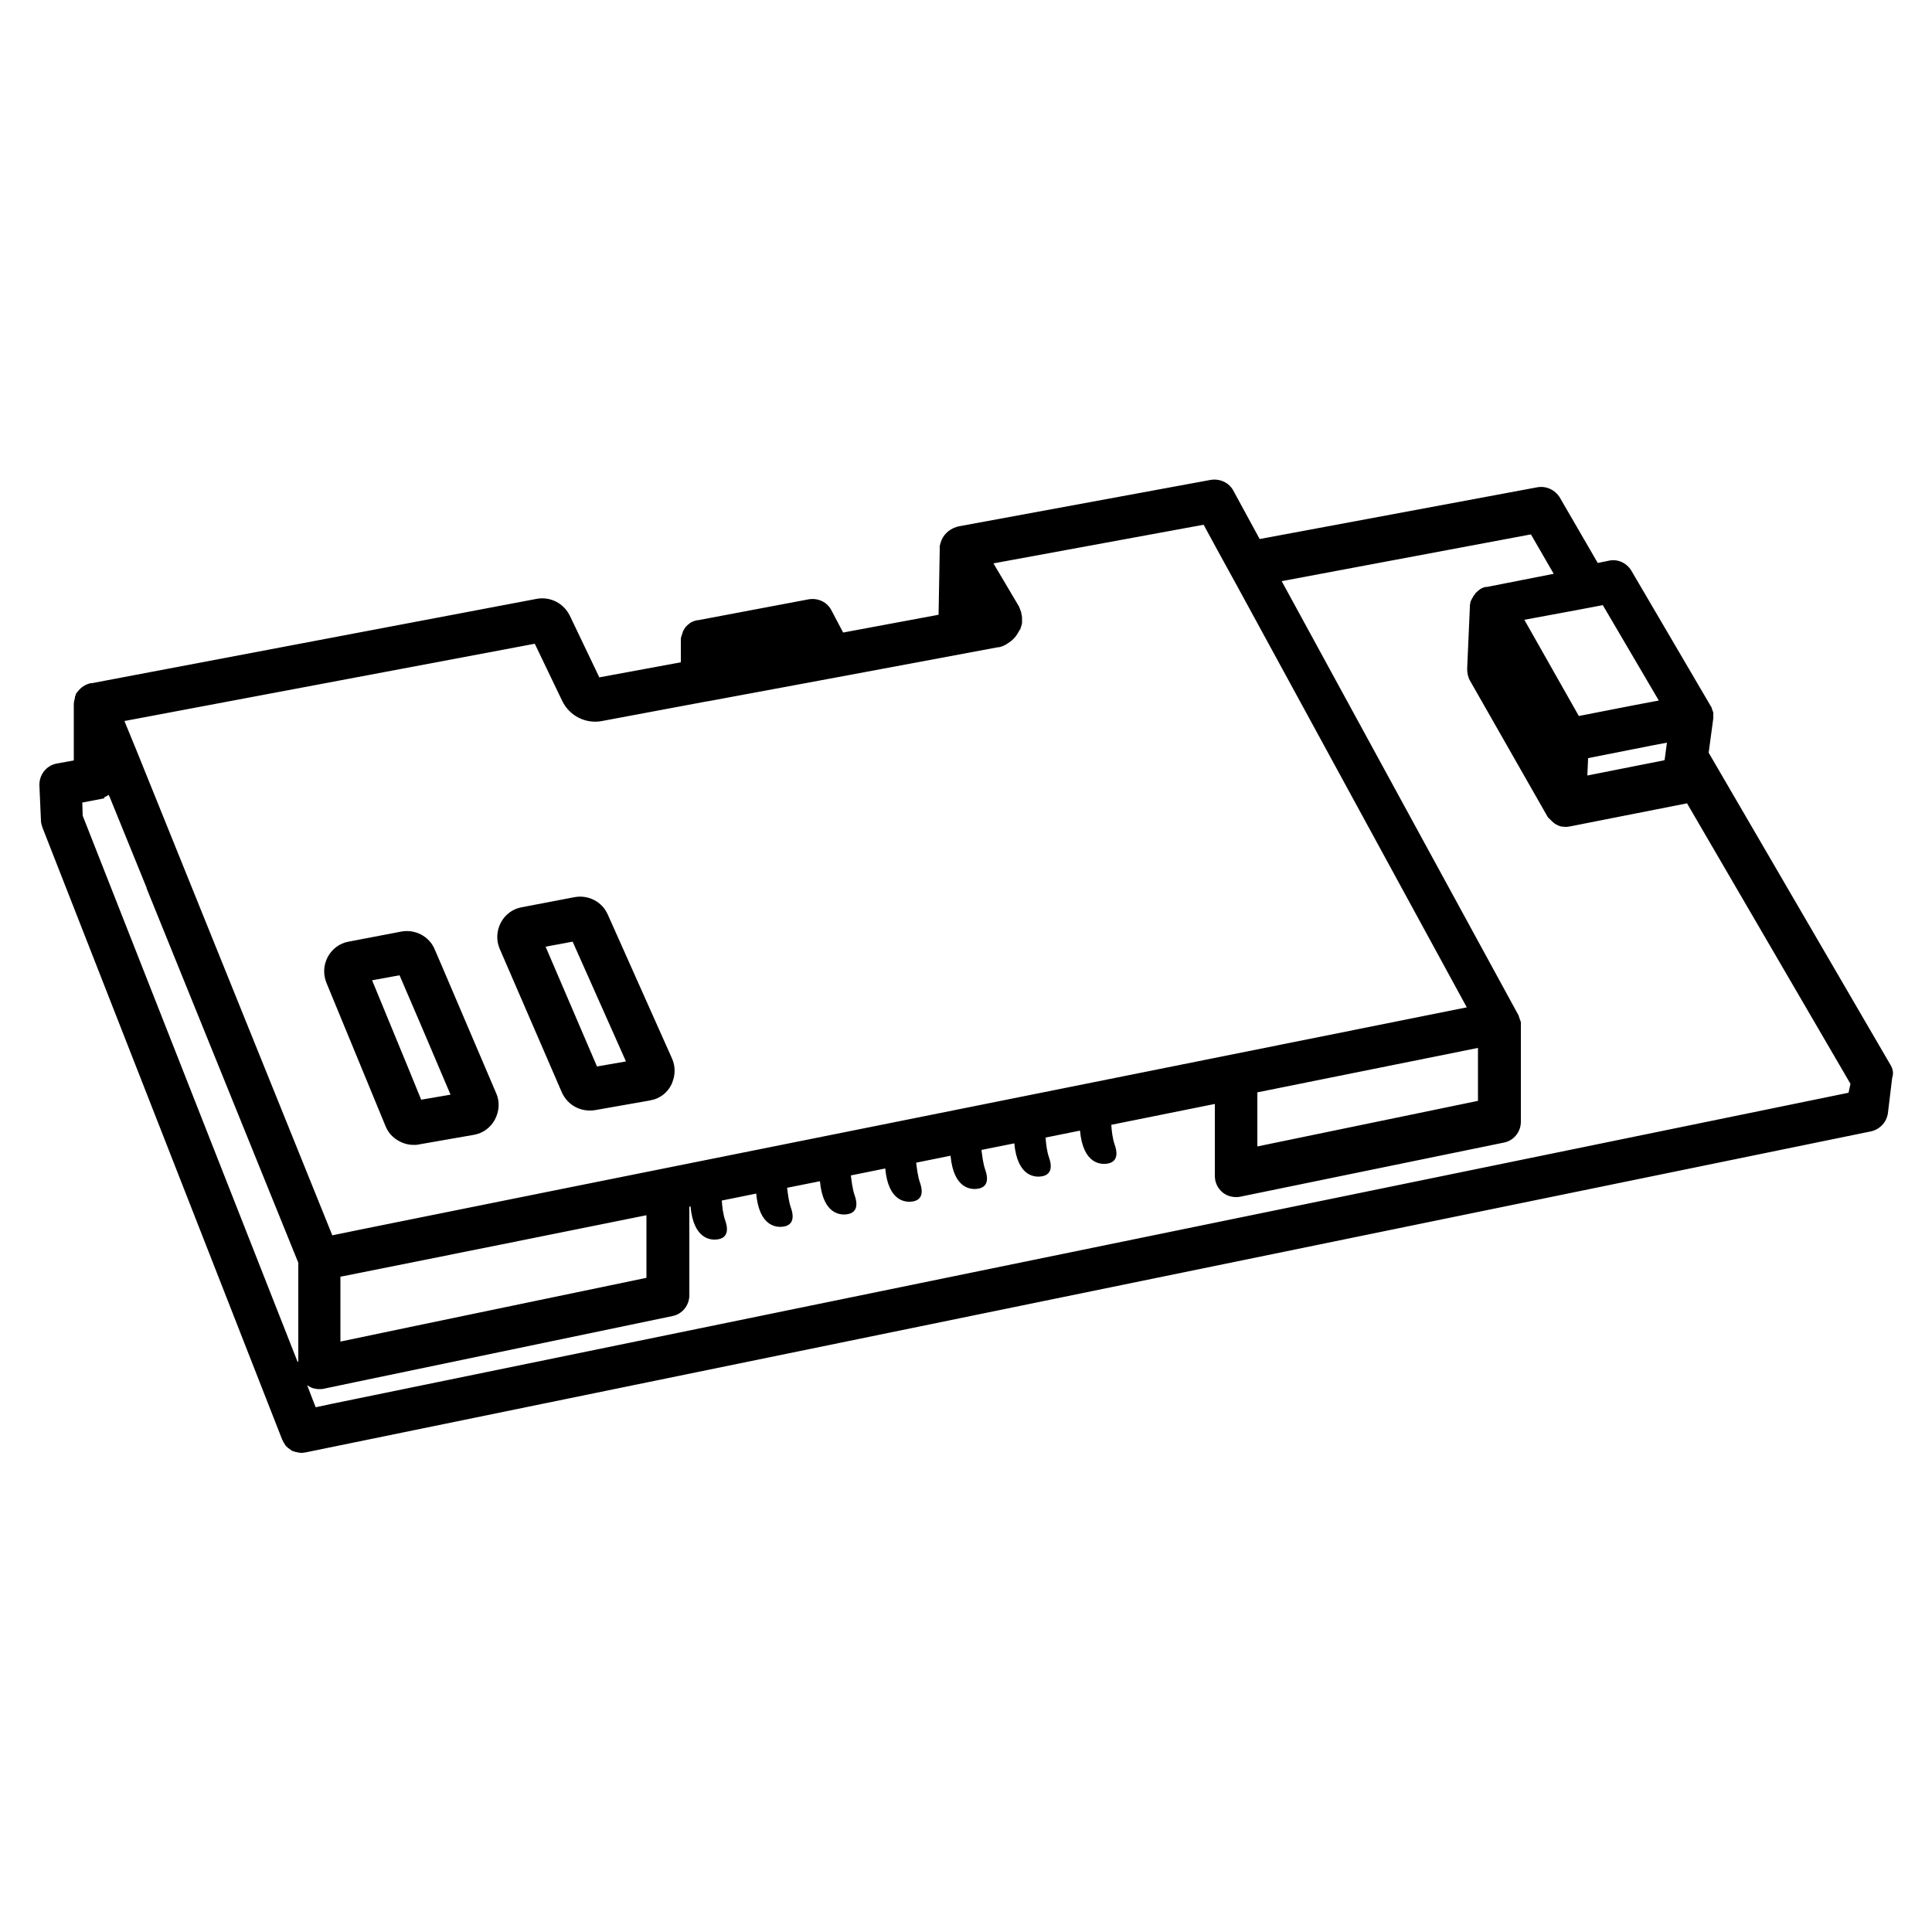 <?xml version="1.0" encoding="utf-8"?>
<!-- Generator: Adobe Illustrator 23.0.3, SVG Export Plug-In . SVG Version: 6.00 Build 0)  -->
<svg version="1.1" id="Ebene_1" xmlns="http://www.w3.org/2000/svg" xmlns:xlink="http://www.w3.org/1999/xlink" x="0px" y="0px"
	 width="500px" height="500px" viewBox="0 0 500 500" style="enable-background:new 0 0 500 500;" xml:space="preserve">
<path d="M489.2,275.5l-47-80.7l1.2-8.9c0-0.1,0-0.1,0-0.2c0-0.1,0-0.2,0-0.3c0-0.1,0-0.2,0-0.3c0-0.1,0-0.2,0-0.3c0-0.1,0-0.2,0-0.3
	c0-0.1,0-0.2-0.1-0.3c0-0.1,0-0.2-0.1-0.3c0-0.1-0.1-0.2-0.1-0.3c0-0.1-0.1-0.2-0.1-0.3c0-0.1-0.1-0.2-0.1-0.3
	c0-0.1-0.1-0.2-0.2-0.3c0-0.1-0.1-0.1-0.1-0.2l-20.4-34.8c-1.2-2-3.5-3.1-5.8-2.6l-2.9,0.6l-9.8-16.9c-1.2-2-3.5-3.1-5.8-2.7
	l-71.9,13.4l-6.8-12.5c-1.1-2.1-3.5-3.2-5.9-2.8l-65.1,12c-2,0.4-3.7,1.7-4.5,3.5c-0.2,0.5-0.4,1.1-0.5,1.6c0,0.1,0,0.2,0,0.3
	c0,0.1,0,0.2,0,0.2c0,0,0,0,0,0c0,0.2,0,0.4,0,0.5l-0.3,16.8l-24.7,4.6l-3-5.7c-1.1-2.2-3.5-3.3-5.9-2.9l-28.6,5.4c0,0,0,0-0.1,0
	c0,0,0,0-0.1,0c-0.2,0-0.3,0.1-0.4,0.1c-0.1,0-0.3,0.1-0.4,0.1c-0.2,0.1-0.3,0.1-0.5,0.2c-0.1,0.1-0.3,0.1-0.4,0.2
	c-0.2,0.1-0.3,0.2-0.4,0.3c-0.1,0.1-0.2,0.2-0.3,0.2c-0.1,0.1-0.3,0.3-0.4,0.4c-0.1,0.1-0.2,0.2-0.3,0.3c-0.1,0.1-0.2,0.3-0.3,0.5
	c-0.1,0.1-0.1,0.2-0.2,0.3c-0.1,0.2-0.2,0.4-0.2,0.5c0,0.1-0.1,0.2-0.1,0.3c-0.1,0.2-0.1,0.4-0.2,0.6c0,0.1-0.1,0.2-0.1,0.3
	c-0.1,0.3-0.1,0.6-0.1,1v5.6l-21.1,3.9l-7.6-15.9c-1.6-3.3-5.1-5.1-8.7-4.4L23.8,176.8c-0.1,0-0.2,0-0.3,0c-1.4,0.3-2.6,1.1-3.4,2.2
	c0,0-0.1,0.1-0.1,0.1c-0.1,0.1-0.2,0.3-0.3,0.4c-0.1,0.1-0.1,0.2-0.1,0.3c0,0.1-0.1,0.2-0.1,0.3c-0.1,0.1-0.1,0.3-0.1,0.4
	c0,0.2-0.1,0.3-0.1,0.5c0,0.1,0,0.2-0.1,0.3c0,0.3-0.1,0.5-0.1,0.8c0,0,0,0.1,0,0.1v14.6l-4.4,0.8c-2.7,0.5-4.6,2.9-4.5,5.7l0.4,9.1
	c0,0.6,0.2,1.2,0.4,1.8L73,372.5c0,0,0,0,0,0c0,0.1,0.1,0.1,0.1,0.2c0.1,0.2,0.2,0.4,0.3,0.6c0.1,0.1,0.1,0.2,0.2,0.3
	c0.1,0.2,0.2,0.3,0.3,0.5c0.1,0.1,0.1,0.2,0.2,0.2c0.1,0.1,0.3,0.3,0.4,0.4c0.1,0.1,0.2,0.1,0.3,0.2c0.1,0.1,0.3,0.2,0.4,0.3
	c0.1,0.1,0.2,0.1,0.3,0.2c0.2,0.1,0.3,0.2,0.5,0.2c0.1,0,0.2,0.1,0.3,0.1c0.2,0.1,0.4,0.1,0.5,0.1c0.1,0,0.2,0.1,0.3,0.1
	c0.3,0,0.6,0.1,0.8,0.1c0,0,0,0,0,0c0,0,0,0,0,0c0,0,0,0,0,0c0,0,0,0,0,0c0.3,0,0.6,0,0.9-0.1c0,0,0.1,0,0.1,0c0,0,0,0,0.1,0
	l405.2-83.1c2.3-0.5,4.1-2.4,4.4-4.8l1.1-9.1C490.1,277.8,489.9,276.6,489.2,275.5z M408,157.9l5.8-1.1l1-0.2l14.5,24.7l-1.1,0.2
	l-5.8,1.1l-13.8,2.7l-14.1-24.9L408,157.9z M431.4,192.2l-0.6,4.5l-0.3,0.1l-19.7,3.9l0.1-2.2l0.1-2.3l17.2-3.4L431.4,192.2z
	 M77,352.4L21.4,211.1l-0.1-3.4l5.7-1.1l-0.1-0.2c0.4-0.2,0.8-0.4,1.2-0.7c0,0,0,0,0,0l0.3,0.6l9.6,23.6l-0.1-0.1l39.3,97V352.4z
	 M39.4,204.3l-2.1-5.2l-2.1-5.2l-3-7.3l106.2-20l7.1,14.8c1.9,3.9,6.1,6,10.3,5.2l26.7-5c0,0,0,0,0,0l1.2-0.2l32.3-6c0,0,0,0,0,0
	l33.2-6.2c0,0,0,0,0,0l9.1-1.7c0,0,0,0,0,0l0.1,0c0,0,0.1,0,0.1,0c0.2,0,0.5-0.1,0.7-0.2c0,0,0.1,0,0.1,0c0.2-0.1,0.4-0.2,0.7-0.3
	c0,0,0.1,0,0.1-0.1c0.2-0.1,0.5-0.2,0.7-0.4c0,0,0,0,0,0c1-0.6,2-1.5,2.7-2.8c0.1-0.1,0.1-0.2,0.2-0.3c0-0.1,0-0.1,0.1-0.2
	c0,0,0-0.1,0.1-0.1c0-0.1,0-0.1,0.1-0.2c0.1-0.2,0.2-0.4,0.2-0.6c0-0.1,0-0.1,0.1-0.2c0.1-0.3,0.1-0.5,0.2-0.8c0,0,0-0.1,0-0.1
	c0-0.2,0-0.4,0-0.6c0-0.2,0-0.4,0-0.6c0,0,0-0.1,0-0.1c0-0.4-0.1-0.8-0.2-1.2c0,0,0-0.1,0-0.1c0-0.2-0.1-0.4-0.2-0.6
	c0-0.1-0.1-0.2-0.1-0.3c0-0.1-0.1-0.2-0.1-0.3c-0.1-0.2-0.2-0.3-0.2-0.5c0,0,0-0.1-0.1-0.1c0-0.1-0.1-0.1-0.1-0.2l-6.4-10.8l54.4-10
	l3.2,5.9l2.8,5.1l2.8,5.1l59.3,108.8l-234.7,47.1l-51.1,10.3l-7.8,1.6L39.4,204.3z M382.5,271.2v13.7l-57.1,11.8v-14L382.5,271.2z
	 M167.3,314.5v16.2l-60.1,12.5l-19.1,4V337v-6.6l2.1-0.4l39.4-7.9L167.3,314.5z M478.4,282.8L85.9,363.3l-4.2,0.9l-0.9-2.3l-1.3-3.4
	c0.6,0.4,1.3,0.8,2.1,0.9c0.4,0.1,0.7,0.1,1.1,0.1c0.4,0,0.8,0,1.1-0.1l8.1-1.7l82.1-17.1c2.6-0.5,4.4-2.8,4.4-5.4v-22.9l0.3-0.1
	c0.8,8.6,5.3,8.9,7.3,8.5c1.9-0.4,2.7-1.9,1.7-4.8c-0.6-1.7-0.8-3.7-0.9-5.2l8.9-1.8c0.8,8.6,5.3,8.9,7.3,8.5
	c1.9-0.4,2.7-1.9,1.7-4.8c-0.6-1.7-0.8-3.7-1-5.2l8.5-1.7c0.8,8.6,5.3,8.9,7.3,8.5c1.9-0.4,2.7-1.9,1.7-4.8c-0.6-1.7-0.8-3.7-1-5.2
	l8.9-1.8c0.8,8.6,5.3,8.9,7.3,8.5c1.9-0.4,2.7-1.9,1.7-4.8c-0.6-1.7-0.8-3.7-1-5.2l8.9-1.8c0.8,8.6,5.3,8.9,7.3,8.5
	c1.9-0.4,2.7-1.9,1.7-4.8c-0.6-1.7-0.8-3.7-1-5.2l8.5-1.7c0.8,8.6,5.3,8.9,7.3,8.5c1.9-0.4,2.7-1.9,1.7-4.8
	c-0.6-1.7-0.8-3.7-0.9-5.2l8.9-1.8c0.8,8.6,5.3,8.9,7.3,8.5c1.9-0.4,2.7-1.9,1.7-4.8c-0.6-1.7-0.8-3.7-0.9-5.2l26.8-5.4v18.6
	c0,1.7,0.7,3.2,2,4.3c1,0.8,2.2,1.2,3.5,1.2c0.4,0,0.7,0,1.1-0.1l68.2-14c2.6-0.5,4.4-2.8,4.4-5.4v-25c0,0,0-0.1,0-0.1
	c0-0.1,0-0.2,0-0.3c0-0.1,0-0.2,0-0.3c0-0.1,0-0.2-0.1-0.3c0-0.1,0-0.2-0.1-0.3c0-0.1-0.1-0.2-0.1-0.3c0-0.1-0.1-0.2-0.1-0.3
	c0-0.1-0.1-0.2-0.1-0.3c0-0.1-0.1-0.2-0.1-0.3c0-0.1,0-0.1-0.1-0.2l-61.2-112.2l64.5-12.1l5.9,10.2l-17.3,3.4c-0.1,0-0.1,0-0.2,0
	c0,0-0.1,0-0.1,0c0,0-0.1,0-0.1,0c-0.2,0.1-0.4,0.1-0.6,0.2c-0.1,0-0.1,0-0.2,0.1c-0.2,0.1-0.5,0.2-0.7,0.4c0,0-0.1,0.1-0.1,0.1
	c-0.2,0.1-0.3,0.2-0.5,0.4c-0.1,0.1-0.1,0.1-0.2,0.2c-0.2,0.1-0.3,0.3-0.4,0.5c0,0-0.1,0.1-0.1,0.1c-0.2,0.2-0.3,0.4-0.4,0.6
	c0,0.1-0.1,0.1-0.1,0.2c-0.1,0.1-0.1,0.2-0.2,0.3c0,0.1,0,0.1-0.1,0.2c0,0.1-0.1,0.2-0.1,0.2c-0.1,0.2-0.1,0.4-0.2,0.6
	c0,0.1,0,0.1,0,0.2c-0.1,0.3-0.1,0.5-0.1,0.8c0,0,0,0,0,0.1l-0.7,16c0,1,0.2,2.1,0.7,3l19.9,34.9c0,0,0,0,0,0
	c0.1,0.2,0.2,0.4,0.4,0.6c0,0.1,0.1,0.1,0.2,0.2c0.1,0.1,0.2,0.2,0.3,0.3c0.1,0.1,0.1,0.1,0.2,0.2c0.1,0.1,0.1,0.1,0.2,0.2
	c0,0,0.1,0,0.1,0.1c0.2,0.2,0.4,0.3,0.6,0.5c0,0,0.1,0,0.1,0.1c0.3,0.1,0.5,0.3,0.8,0.4c0.1,0,0.2,0.1,0.2,0.1
	c0.2,0.1,0.4,0.1,0.6,0.2c0.1,0,0.2,0,0.2,0c0.3,0,0.6,0.1,0.9,0.1c0,0,0,0,0,0c0,0,0,0,0,0c0,0,0,0,0,0c0.3,0,0.6,0,1-0.1
	c0,0,0.1,0,0.1,0l30.4-6l42.3,72.6L478.4,282.8z M101,293.5c1.5,1.7,3.7,2.8,6,2.8c0.4,0,0.9,0,1.3-0.1l14.3-2.5
	c2.4-0.4,4.4-1.9,5.5-4c1.1-2.1,1.3-4.6,0.3-6.8l-14.3-33.5l-1.6-3.7c-1.4-3.4-5.1-5.3-8.7-4.6l-13.6,2.6c-2.3,0.4-4.3,1.9-5.4,4
	c-1.1,2.1-1.2,4.5-0.3,6.7l15.3,37.1C100.1,292.2,100.5,292.9,101,293.5z M103.4,252.4l5.8,13.5l7.4,17.4l-7.6,1.3l-3.1-7.6
	l-9.6-23.3L103.4,252.4z M145.4,282.7c1.3,2.9,4.1,4.7,7.2,4.7c0.5,0,0.9,0,1.4-0.1l14.2-2.5c0.4-0.1,0.8-0.2,1.2-0.3
	c1.8-0.6,3.4-1.9,4.3-3.7c0.1-0.2,0.2-0.4,0.3-0.7c0.8-2,0.8-4.2-0.1-6.2l-16.6-37.2c-1.5-3.4-5.1-5.2-8.7-4.5l-13.6,2.6
	c-2.3,0.4-4.3,1.9-5.4,4c-1.1,2.1-1.2,4.6-0.3,6.7L145.4,282.7z M148.2,243.7l13.8,31l-7.5,1.3l-13.3-31L148.2,243.7z"/>
</svg>
